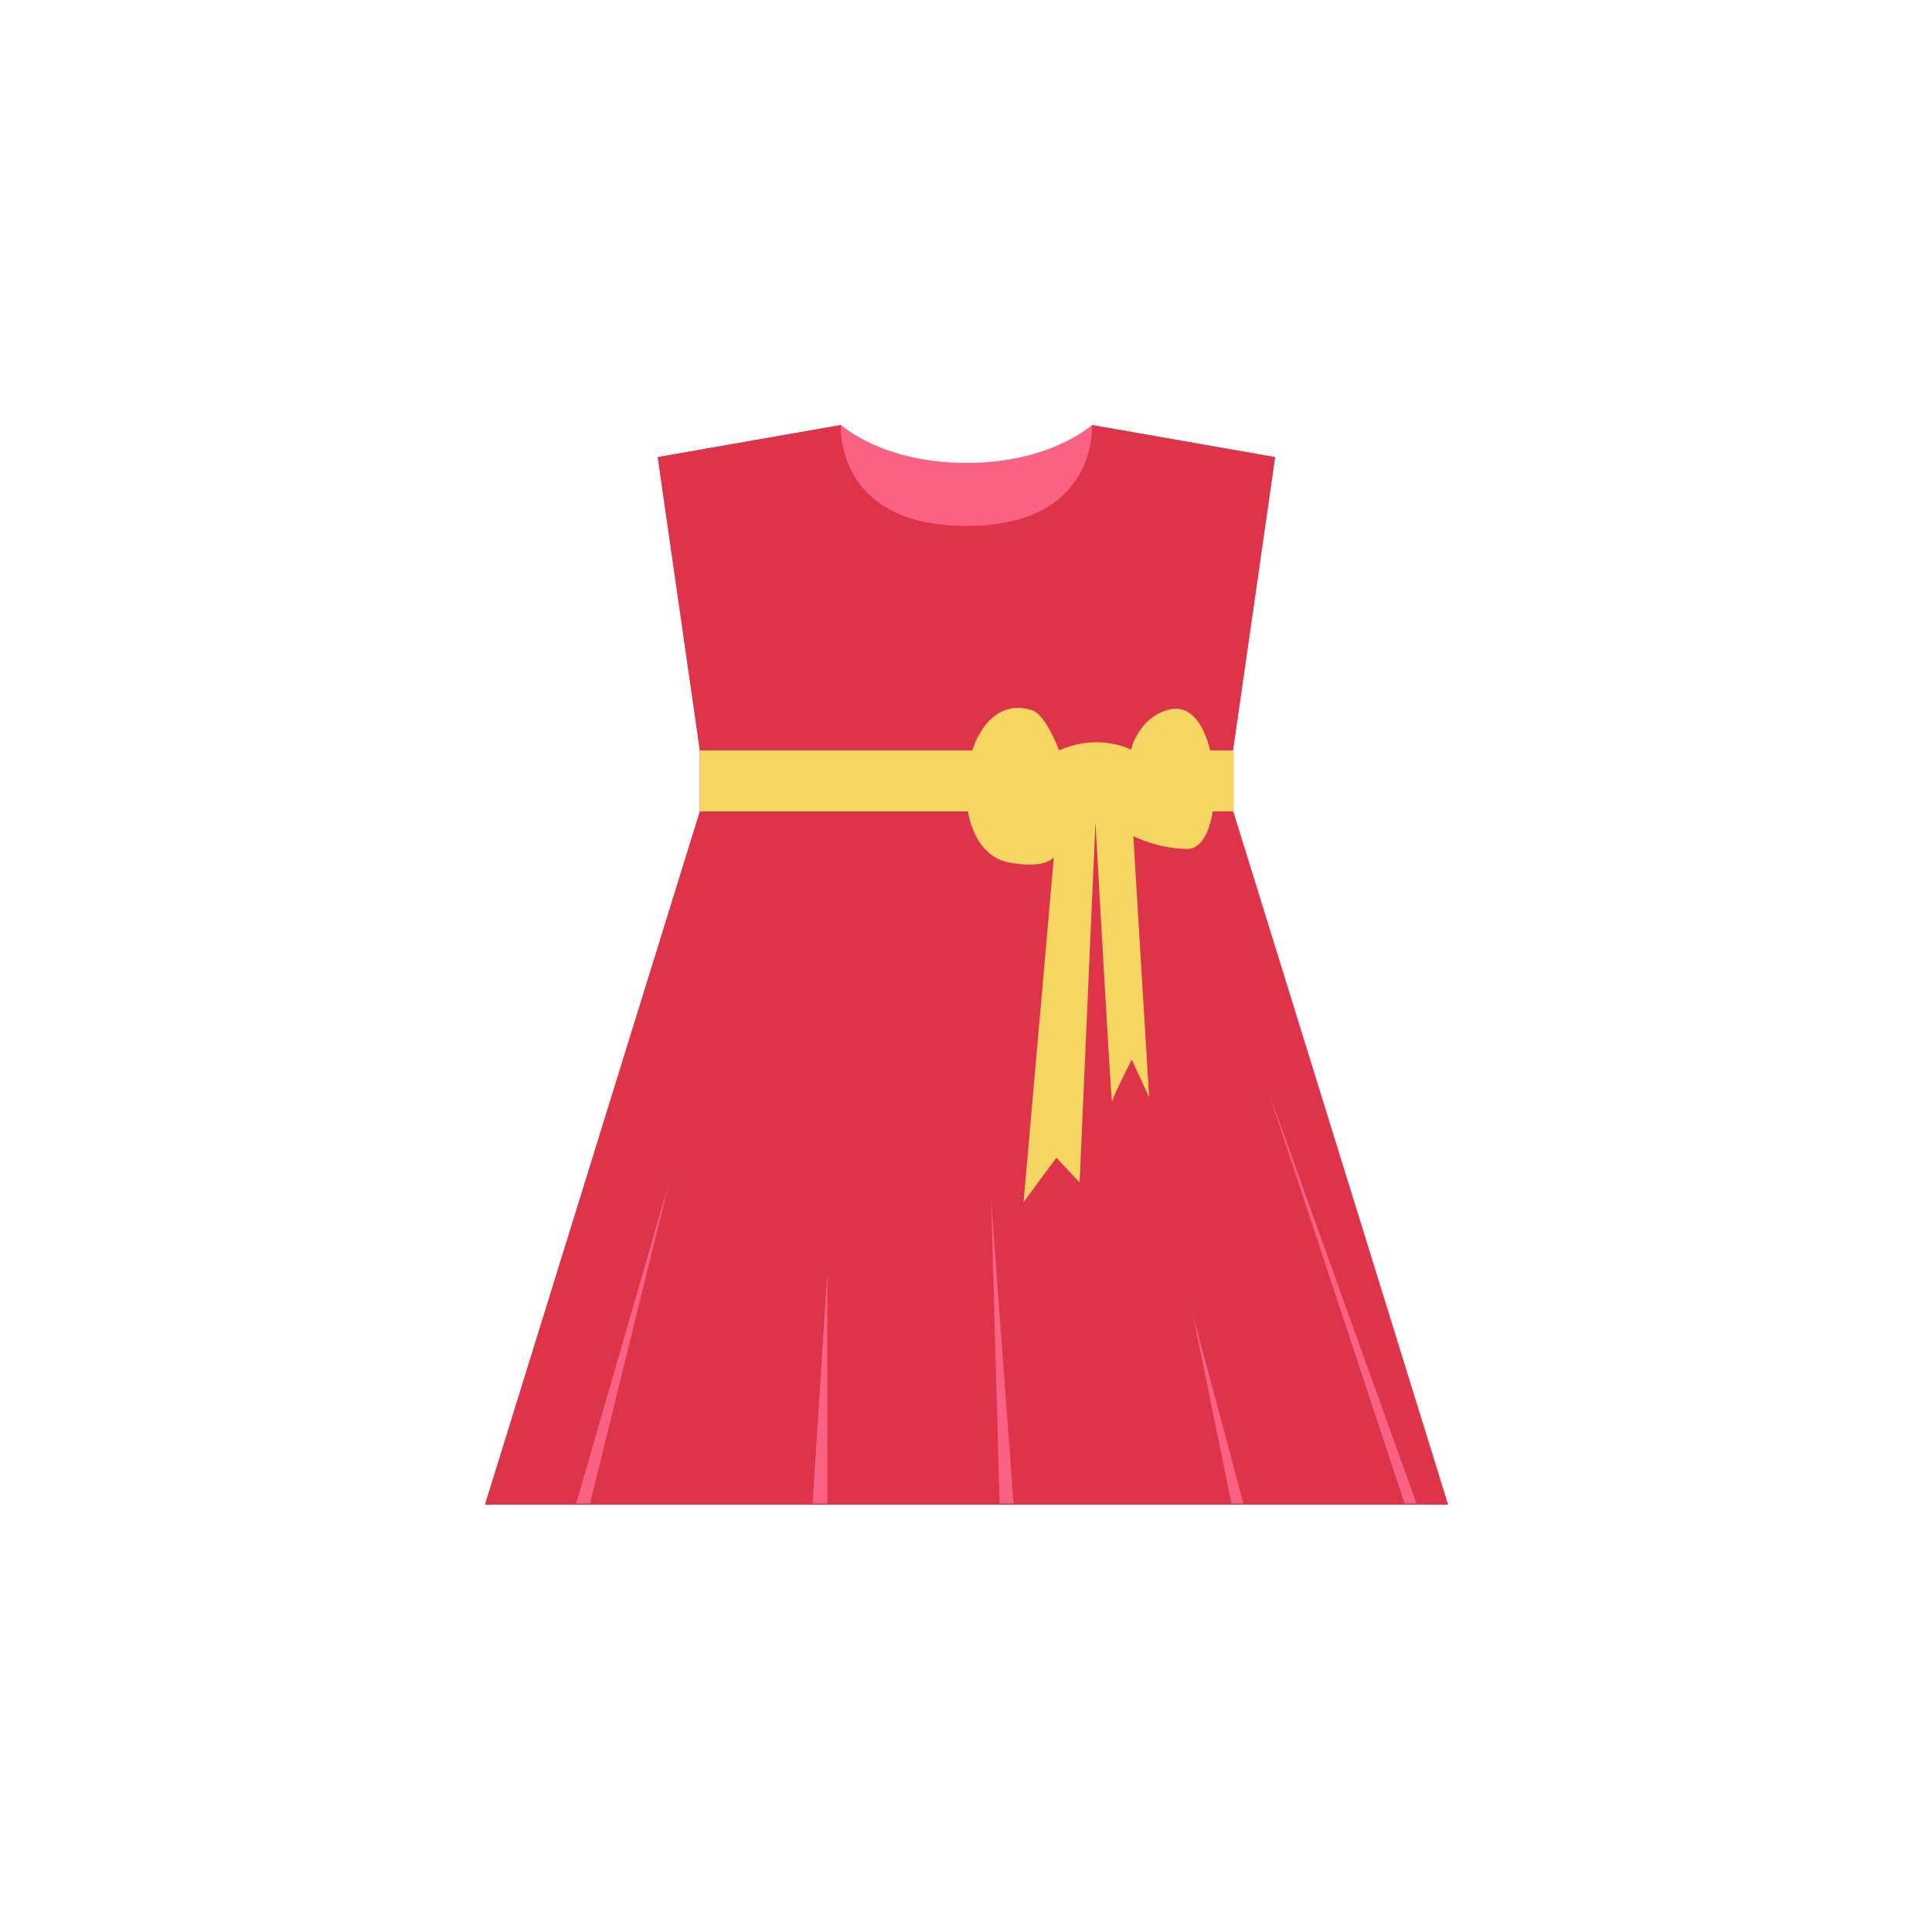 <?xml version="1.0" encoding="UTF-8"?>
<svg xmlns="http://www.w3.org/2000/svg" version="1.1" viewBox="0 0 500 500">
  <defs>
    <style>
      .cls-1 {
        fill: #f5d663;
      }

      .cls-2 {
        fill: #f96282;
      }

      .cls-3 {
        fill: #dd3449;
      }
    </style>
  </defs>
  <!-- Generator: Adobe Illustrator 28.7.1, SVG Export Plug-In . SVG Version: 1.2.0 Build 142)  -->
  <g>
    <g id="Ebene_1">
      <path class="cls-2" d="M319.1,210v-15.8l10.9-75.9-47.4-8.3s-10.7,9.8-32.4,9.8h-.1c-21.8,0-32.4-9.8-32.4-9.8l-47.4,8.3,10.9,75.9v15.8l-55.6,179.4h249.2l-55.6-179.4Z"/>
      <path class="cls-3" d="M319.1,210v-15.8l10.9-75.9-47.4-8.3s1.7,26.1-32.4,26.1h-.2c-34.1,0-32.4-26.1-32.4-26.1l-47.4,8.3,10.9,75.9v15.8l-55.6,179.4h249.2l-55.6-179.4Z"/>
      <g>
        <rect class="cls-1" x="181.1" y="194.2" width="138.2" height="15.8"/>
        <path class="cls-1" d="M273.4,214.3l-8.5,96.8,8.5-11.5,6,6.4,4.1-93.2s4.1,73.6,4.3,72.3,5.1-10.9,5.1-10.9l4.5,9.8-4.1-67.6s6.5,3.3,14,3.3c10.7,0,9.2-39.4-4.6-36.1-8,1.9-10,10.4-10,10.4,0,0-3.6-1.9-9-1.9s-9.6,2.1-9.6,2.1c0,0-3.4-9.2-7-10.4-19-6.1-23.8,36.1-6,39.4s12.4-9,12.4-9Z"/>
      </g>
      <polygon class="cls-2" points="149.1 389.1 173.1 306.2 152.7 389.1 149.1 389.1"/>
      <polygon class="cls-2" points="210.3 389.1 214.1 389.1 214.1 329.5 210.3 389.1"/>
      <polygon class="cls-2" points="258.7 389.1 256.5 310.3 262.3 389.1 258.7 389.1"/>
      <polygon class="cls-2" points="321.8 389.1 308.7 340.1 318.7 389.1 321.8 389.1"/>
      <polygon class="cls-2" points="366.6 389.1 327.8 281.2 363.5 389.1 366.6 389.1"/>
    </g>
  </g>
</svg>